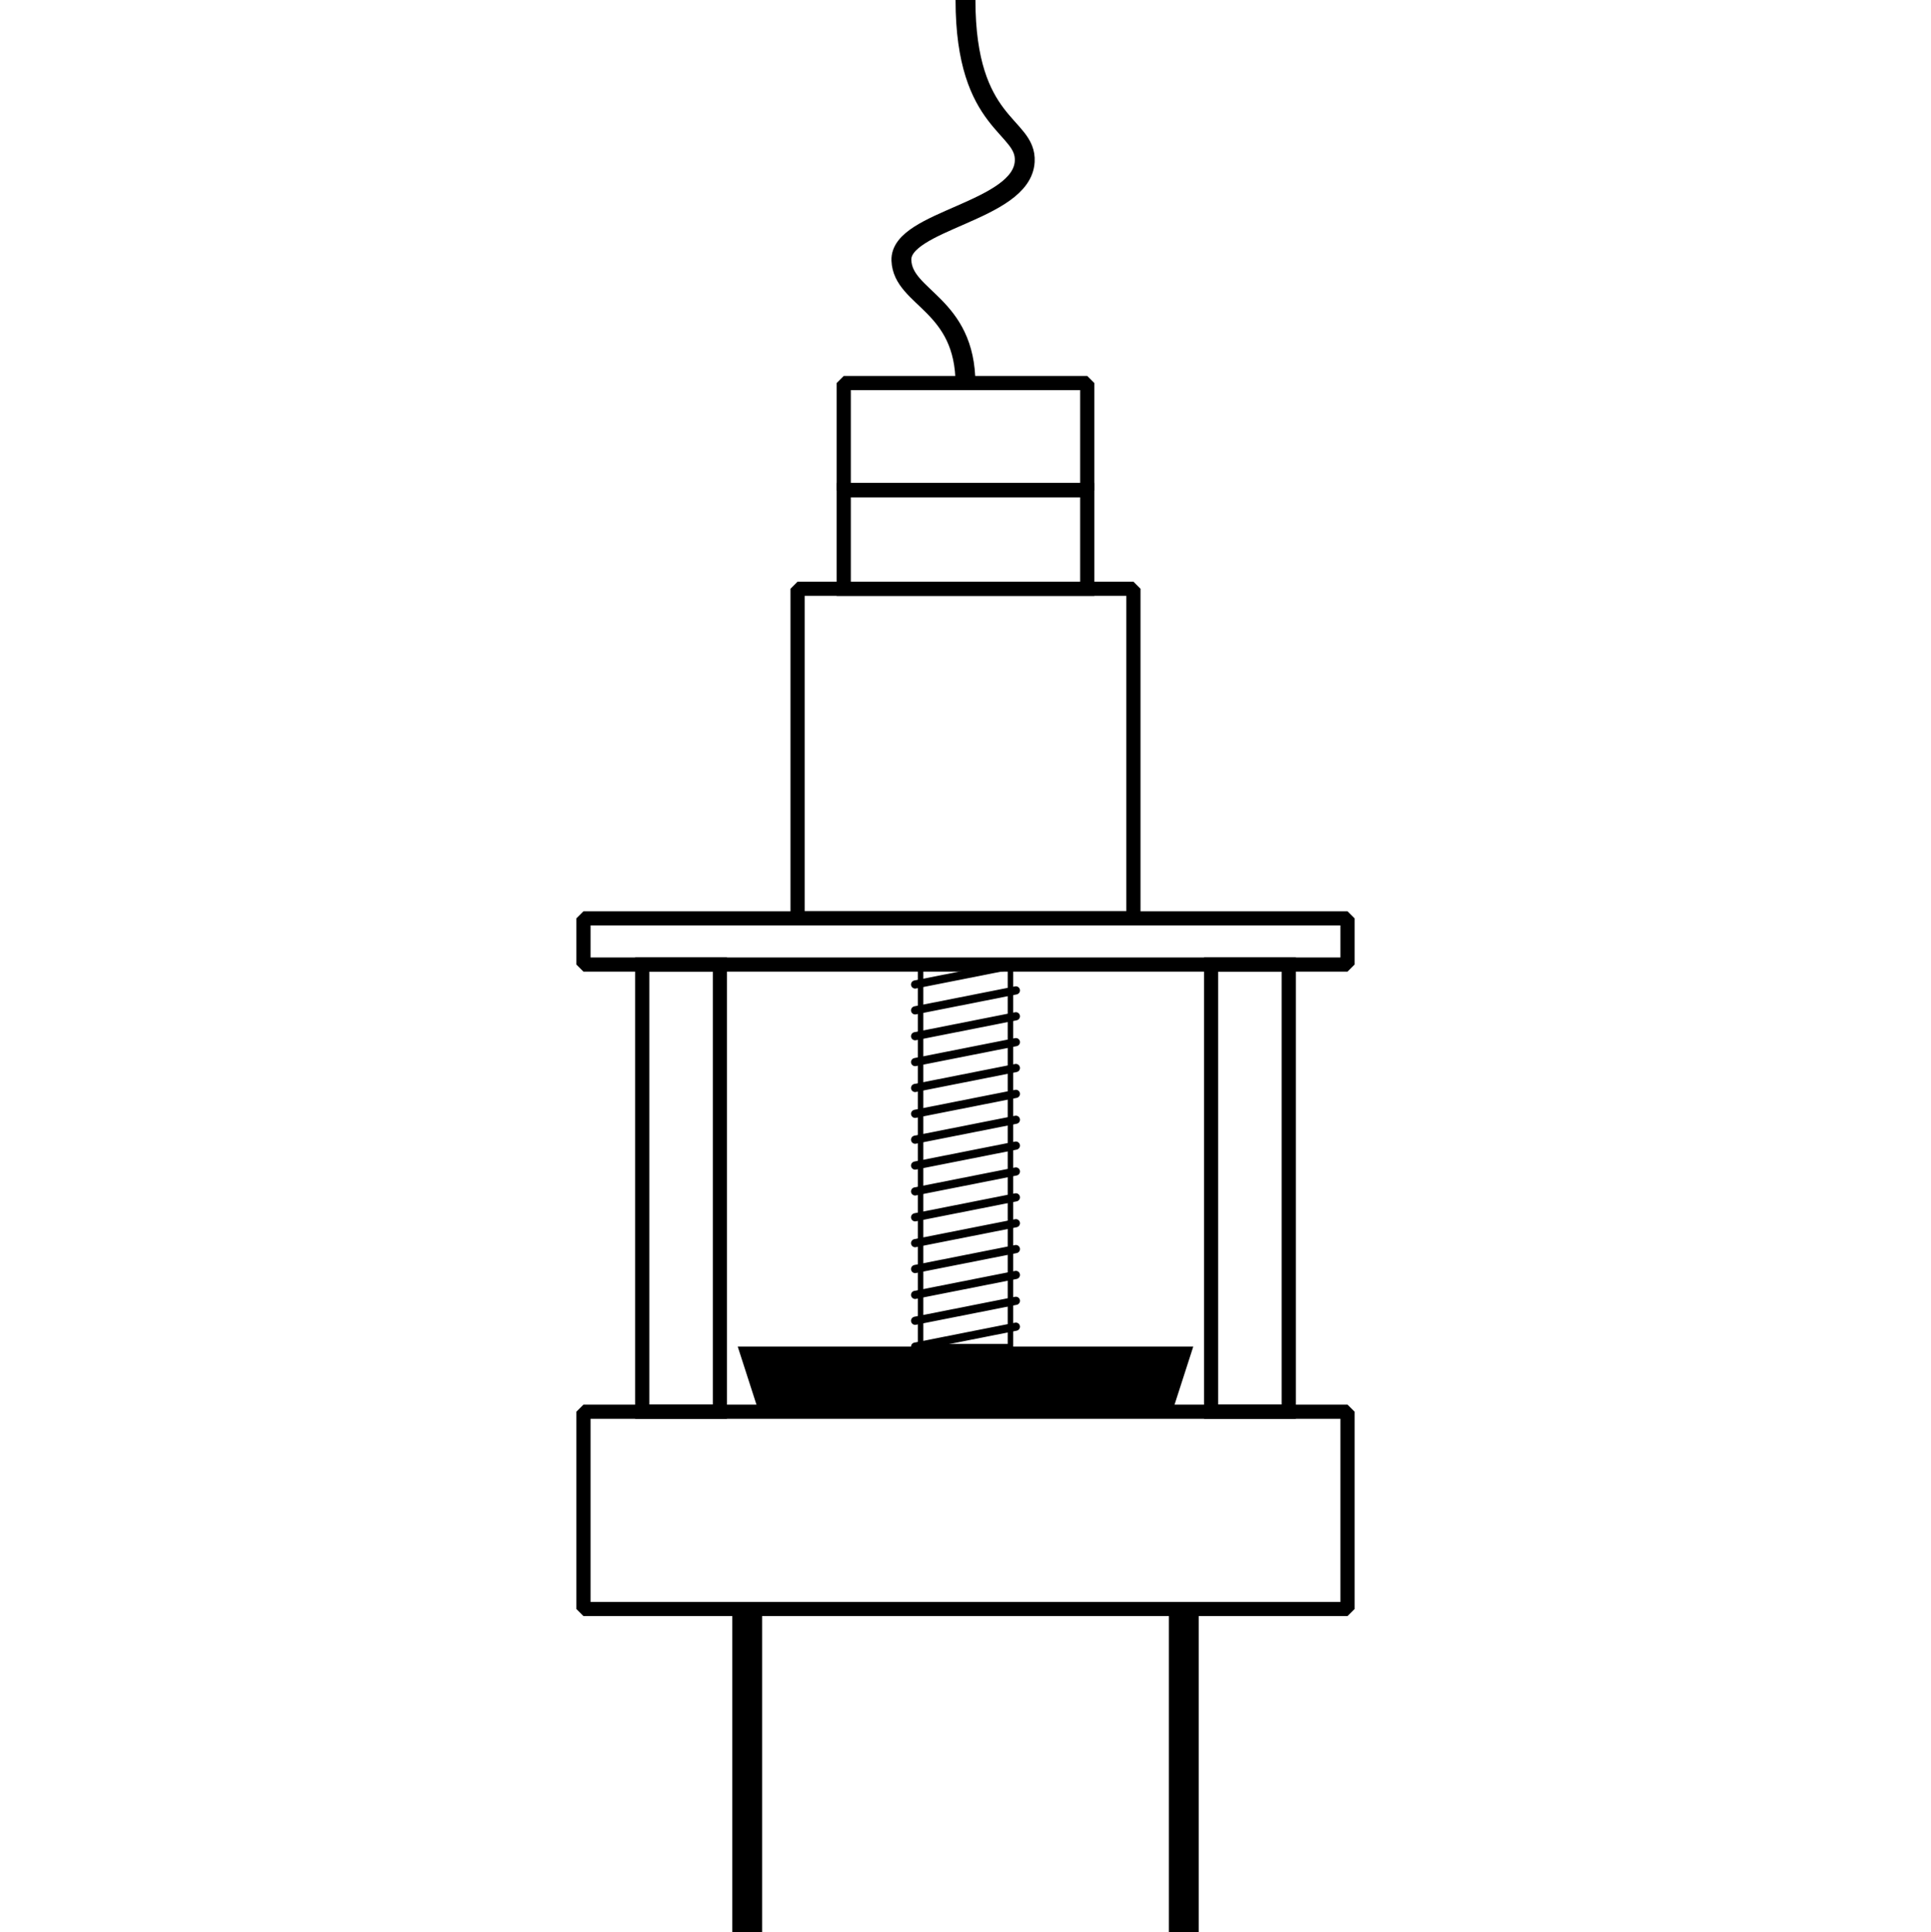 <?xml version="1.0" encoding="UTF-8" standalone="no"?>
<!-- Created with Inkscape (http://www.inkscape.org/) -->

<svg
   xmlns:dc="http://purl.org/dc/elements/1.1/"
   xmlns:cc="http://creativecommons.org/ns#"
   xmlns:rdf="http://www.w3.org/1999/02/22-rdf-syntax-ns#"
   xmlns:svg="http://www.w3.org/2000/svg"
   xmlns="http://www.w3.org/2000/svg"
   xmlns:sodipodi="http://sodipodi.sourceforge.net/DTD/sodipodi-0.dtd"
   xmlns:inkscape="http://www.inkscape.org/namespaces/inkscape"
   width="194.312mm"
   height="194.424mm"
   viewBox="0 0 194.312 194.424"
   version="1.1"
   id="svg8"
   inkscape:version="0.92.2 5c3e80d, 2017-08-06"
   sodipodi:docname="strat-logo.svg"
   inkscape:export-filename="/Users/dewey/Desktop/strat-logo.png"
   inkscape:export-xdpi="14.38"
   inkscape:export-ydpi="14.38">
  <defs
     id="defs2" />
  <sodipodi:namedview
     id="base"
     pagecolor="#ffffff"
     bordercolor="#666666"
     borderopacity="1.0"
     inkscape:pageopacity="0.0"
     inkscape:pageshadow="2"
     inkscape:zoom="0.25"
     inkscape:cx="249.40815"
     inkscape:cy="325.14641"
     inkscape:document-units="mm"
     inkscape:current-layer="layer1"
     showgrid="false"
     showguides="true"
     inkscape:guide-bbox="true"
     inkscape:window-width="1409"
     inkscape:window-height="740"
     inkscape:window-x="0"
     inkscape:window-y="0"
     inkscape:window-maximized="0"
     inkscape:snap-smooth-nodes="true"
     fit-margin-left="58"
     fit-margin-top="0"
     fit-margin-right="58"
     fit-margin-bottom="0" />
  <g
     inkscape:label="Layer 1"
     inkscape:groupmode="layer"
     id="layer1"
     transform="translate(-9.693,-59.804)">
    <rect
       style="fill:none;fill-opacity:1;stroke:#000000;stroke-width:1.426;stroke-linejoin:bevel;stroke-miterlimit:4;stroke-dasharray:none;stroke-opacity:1"
       id="rect3889"
       width="33.796"
       height="33.163"
       x="89.951"
       y="119.043" />
    <rect
       style="fill:none;fill-opacity:1;stroke:#000000;stroke-width:1.426;stroke-linecap:butt;stroke-linejoin:bevel;stroke-miterlimit:4;stroke-dasharray:none;stroke-opacity:1"
       id="rect4710"
       width="76.886"
       height="19.855"
       x="68.406"
       y="201.844" />
    <rect
       style="fill:none;fill-opacity:1;stroke:#000000;stroke-width:1.426;stroke-linejoin:bevel;stroke-miterlimit:4;stroke-dasharray:none;stroke-opacity:1"
       id="rect4718"
       width="76.886"
       height="4.647"
       x="68.406"
       y="152.206" />
    <rect
       style="fill:none;fill-opacity:1;stroke:#000000;stroke-width:1.426;stroke-miterlimit:4;stroke-dasharray:none;stroke-opacity:1"
       id="rect4724"
       width="24.502"
       height="9.928"
       x="94.598"
       y="109.116" />
    <rect
       style="fill:none;fill-opacity:1;stroke:#000000;stroke-width:1.426;stroke-linejoin:bevel;stroke-miterlimit:4;stroke-dasharray:none;stroke-opacity:1"
       id="rect4730"
       width="24.502"
       height="10.772"
       x="94.598"
       y="98.343" />
    <rect
       style="fill:none;fill-opacity:1;stroke:#000000;stroke-width:1.426;stroke-miterlimit:4;stroke-dasharray:none;stroke-opacity:1"
       id="rect4753"
       width="7.815"
       height="44.991"
       x="131.563"
       y="156.853" />
    <rect
       style="fill:none;fill-opacity:1;stroke:#000000;stroke-width:0.549;stroke-miterlimit:4;stroke-dasharray:none;stroke-opacity:1"
       id="rect4757"
       width="9.04"
       height="38.443"
       x="102.331"
       y="156.853" />
    <rect
       y="156.853"
       x="74.32"
       height="44.991"
       width="7.815"
       id="rect4765"
       style="fill:none;fill-opacity:1;stroke:#000000;stroke-width:1.426;stroke-miterlimit:4;stroke-dasharray:none;stroke-opacity:1" />
    <path
       style="fill:none;stroke:#000000;stroke-width:0.823;stroke-linecap:round;stroke-linejoin:miter;stroke-miterlimit:4;stroke-dasharray:none;stroke-opacity:1"
       d="m 101.78,190.09 10.139,-2.007"
       id="path4767"
       inkscape:connector-curvature="0" />
    <path
       inkscape:connector-curvature="0"
       id="path4769"
       d="m 101.78,187.488 10.139,-2.007"
       style="fill:none;stroke:#000000;stroke-width:0.823;stroke-linecap:round;stroke-linejoin:miter;stroke-miterlimit:4;stroke-dasharray:none;stroke-opacity:1" />
    <path
       style="fill:none;stroke:#000000;stroke-width:0.823;stroke-linecap:round;stroke-linejoin:miter;stroke-miterlimit:4;stroke-dasharray:none;stroke-opacity:1"
       d="M 101.78,184.885 111.919,182.879"
       id="path4771"
       inkscape:connector-curvature="0" />
    <path
       inkscape:connector-curvature="0"
       id="path4773"
       d="m 101.78,182.283 10.139,-2.007"
       style="fill:none;stroke:#000000;stroke-width:0.823;stroke-linecap:round;stroke-linejoin:miter;stroke-miterlimit:4;stroke-dasharray:none;stroke-opacity:1" />
    <path
       style="fill:none;stroke:#000000;stroke-width:0.823;stroke-linecap:round;stroke-linejoin:miter;stroke-miterlimit:4;stroke-dasharray:none;stroke-opacity:1"
       d="m 101.78,179.68 10.139,-2.007"
       id="path4775"
       inkscape:connector-curvature="0" />
    <path
       inkscape:connector-curvature="0"
       id="path4777"
       d="m 101.78,177.077 10.139,-2.007"
       style="fill:none;stroke:#000000;stroke-width:0.823;stroke-linecap:round;stroke-linejoin:miter;stroke-miterlimit:4;stroke-dasharray:none;stroke-opacity:1" />
    <path
       style="fill:none;stroke:#000000;stroke-width:0.823;stroke-linecap:round;stroke-linejoin:miter;stroke-miterlimit:4;stroke-dasharray:none;stroke-opacity:1"
       d="m 101.78,174.475 10.139,-2.007"
       id="path4779"
       inkscape:connector-curvature="0" />
    <path
       inkscape:connector-curvature="0"
       id="path4781"
       d="m 101.78,171.872 10.139,-2.007"
       style="fill:none;stroke:#000000;stroke-width:0.823;stroke-linecap:round;stroke-linejoin:miter;stroke-miterlimit:4;stroke-dasharray:none;stroke-opacity:1" />
    <path
       style="fill:none;stroke:#000000;stroke-width:0.823;stroke-linecap:round;stroke-linejoin:miter;stroke-miterlimit:4;stroke-dasharray:none;stroke-opacity:1"
       d="M 101.78,169.27 111.919,167.263"
       id="path4783"
       inkscape:connector-curvature="0" />
    <path
       inkscape:connector-curvature="0"
       id="path4785"
       d="m 101.78,166.667 10.139,-2.007"
       style="fill:none;stroke:#000000;stroke-width:0.823;stroke-linecap:round;stroke-linejoin:miter;stroke-miterlimit:4;stroke-dasharray:none;stroke-opacity:1" />
    <path
       style="fill:none;stroke:#000000;stroke-width:0.823;stroke-linecap:round;stroke-linejoin:miter;stroke-miterlimit:4;stroke-dasharray:none;stroke-opacity:1"
       d="m 101.78,164.064 10.139,-2.007"
       id="path4787"
       inkscape:connector-curvature="0" />
    <path
       inkscape:connector-curvature="0"
       id="path4789"
       d="m 101.78,158.859 10.139,-2.007"
       style="fill:none;stroke:#000000;stroke-width:0.823;stroke-linecap:round;stroke-linejoin:miter;stroke-miterlimit:4;stroke-dasharray:none;stroke-opacity:1" />
    <path
       inkscape:connector-curvature="0"
       id="path4791"
       d="m 101.78,161.462 10.139,-2.007"
       style="fill:none;stroke:#000000;stroke-width:0.823;stroke-linecap:round;stroke-linejoin:miter;stroke-miterlimit:4;stroke-dasharray:none;stroke-opacity:1" />
    <path
       style="fill:#000000;fill-opacity:1;stroke:none;stroke-width:1.454;stroke-linecap:butt;stroke-linejoin:miter;stroke-miterlimit:4;stroke-dasharray:none;stroke-opacity:1"
       d="m 83.931,195.296 h 45.836 l -2.112,6.548 H 86.043 Z"
       id="path4807"
       inkscape:connector-curvature="0"
       sodipodi:nodetypes="ccccc" />
    <path
       inkscape:connector-curvature="0"
       id="path4825"
       d="m 101.78,192.693 10.139,-2.007"
       style="fill:none;stroke:#000000;stroke-width:0.823;stroke-linecap:round;stroke-linejoin:miter;stroke-miterlimit:4;stroke-dasharray:none;stroke-opacity:1" />
    <path
       style="fill:none;stroke:#000000;stroke-width:0.823;stroke-linecap:round;stroke-linejoin:miter;stroke-miterlimit:4;stroke-dasharray:none;stroke-opacity:1"
       d="m 101.78,195.296 10.139,-2.007"
       id="path4827"
       inkscape:connector-curvature="0" />
    <path
       style="fill:none;stroke:#000000;stroke-width:2;stroke-linecap:butt;stroke-linejoin:miter;stroke-miterlimit:4;stroke-dasharray:none;stroke-opacity:1"
       d="m 106.849,98.484 c 1e-5,-8.141 -6.301,-8.619 -6.45,-12.485 -0.155,-4.024 12.125,-4.914 12.41,-9.942 0.211,-3.719 -5.96,-3.502 -5.96,-16.253"
       id="path4839"
       inkscape:connector-curvature="0"
       sodipodi:nodetypes="cssc" />
    <path
       style="fill:none;stroke:#000000;stroke-width:3;stroke-linecap:butt;stroke-linejoin:miter;stroke-miterlimit:4;stroke-dasharray:none;stroke-opacity:1"
       d="m 84.882,221.699 6e-6,32.529"
       id="path4851"
       inkscape:connector-curvature="0"
       sodipodi:nodetypes="cc" />
    <path
       style="fill:none;stroke:#000000;stroke-width:3;stroke-linecap:butt;stroke-linejoin:miter;stroke-miterlimit:4;stroke-dasharray:none;stroke-opacity:1"
       d="m 128.817,221.699 2e-5,32.529"
       id="path4853"
       inkscape:connector-curvature="0"
       sodipodi:nodetypes="cc" />
  </g>
</svg>
